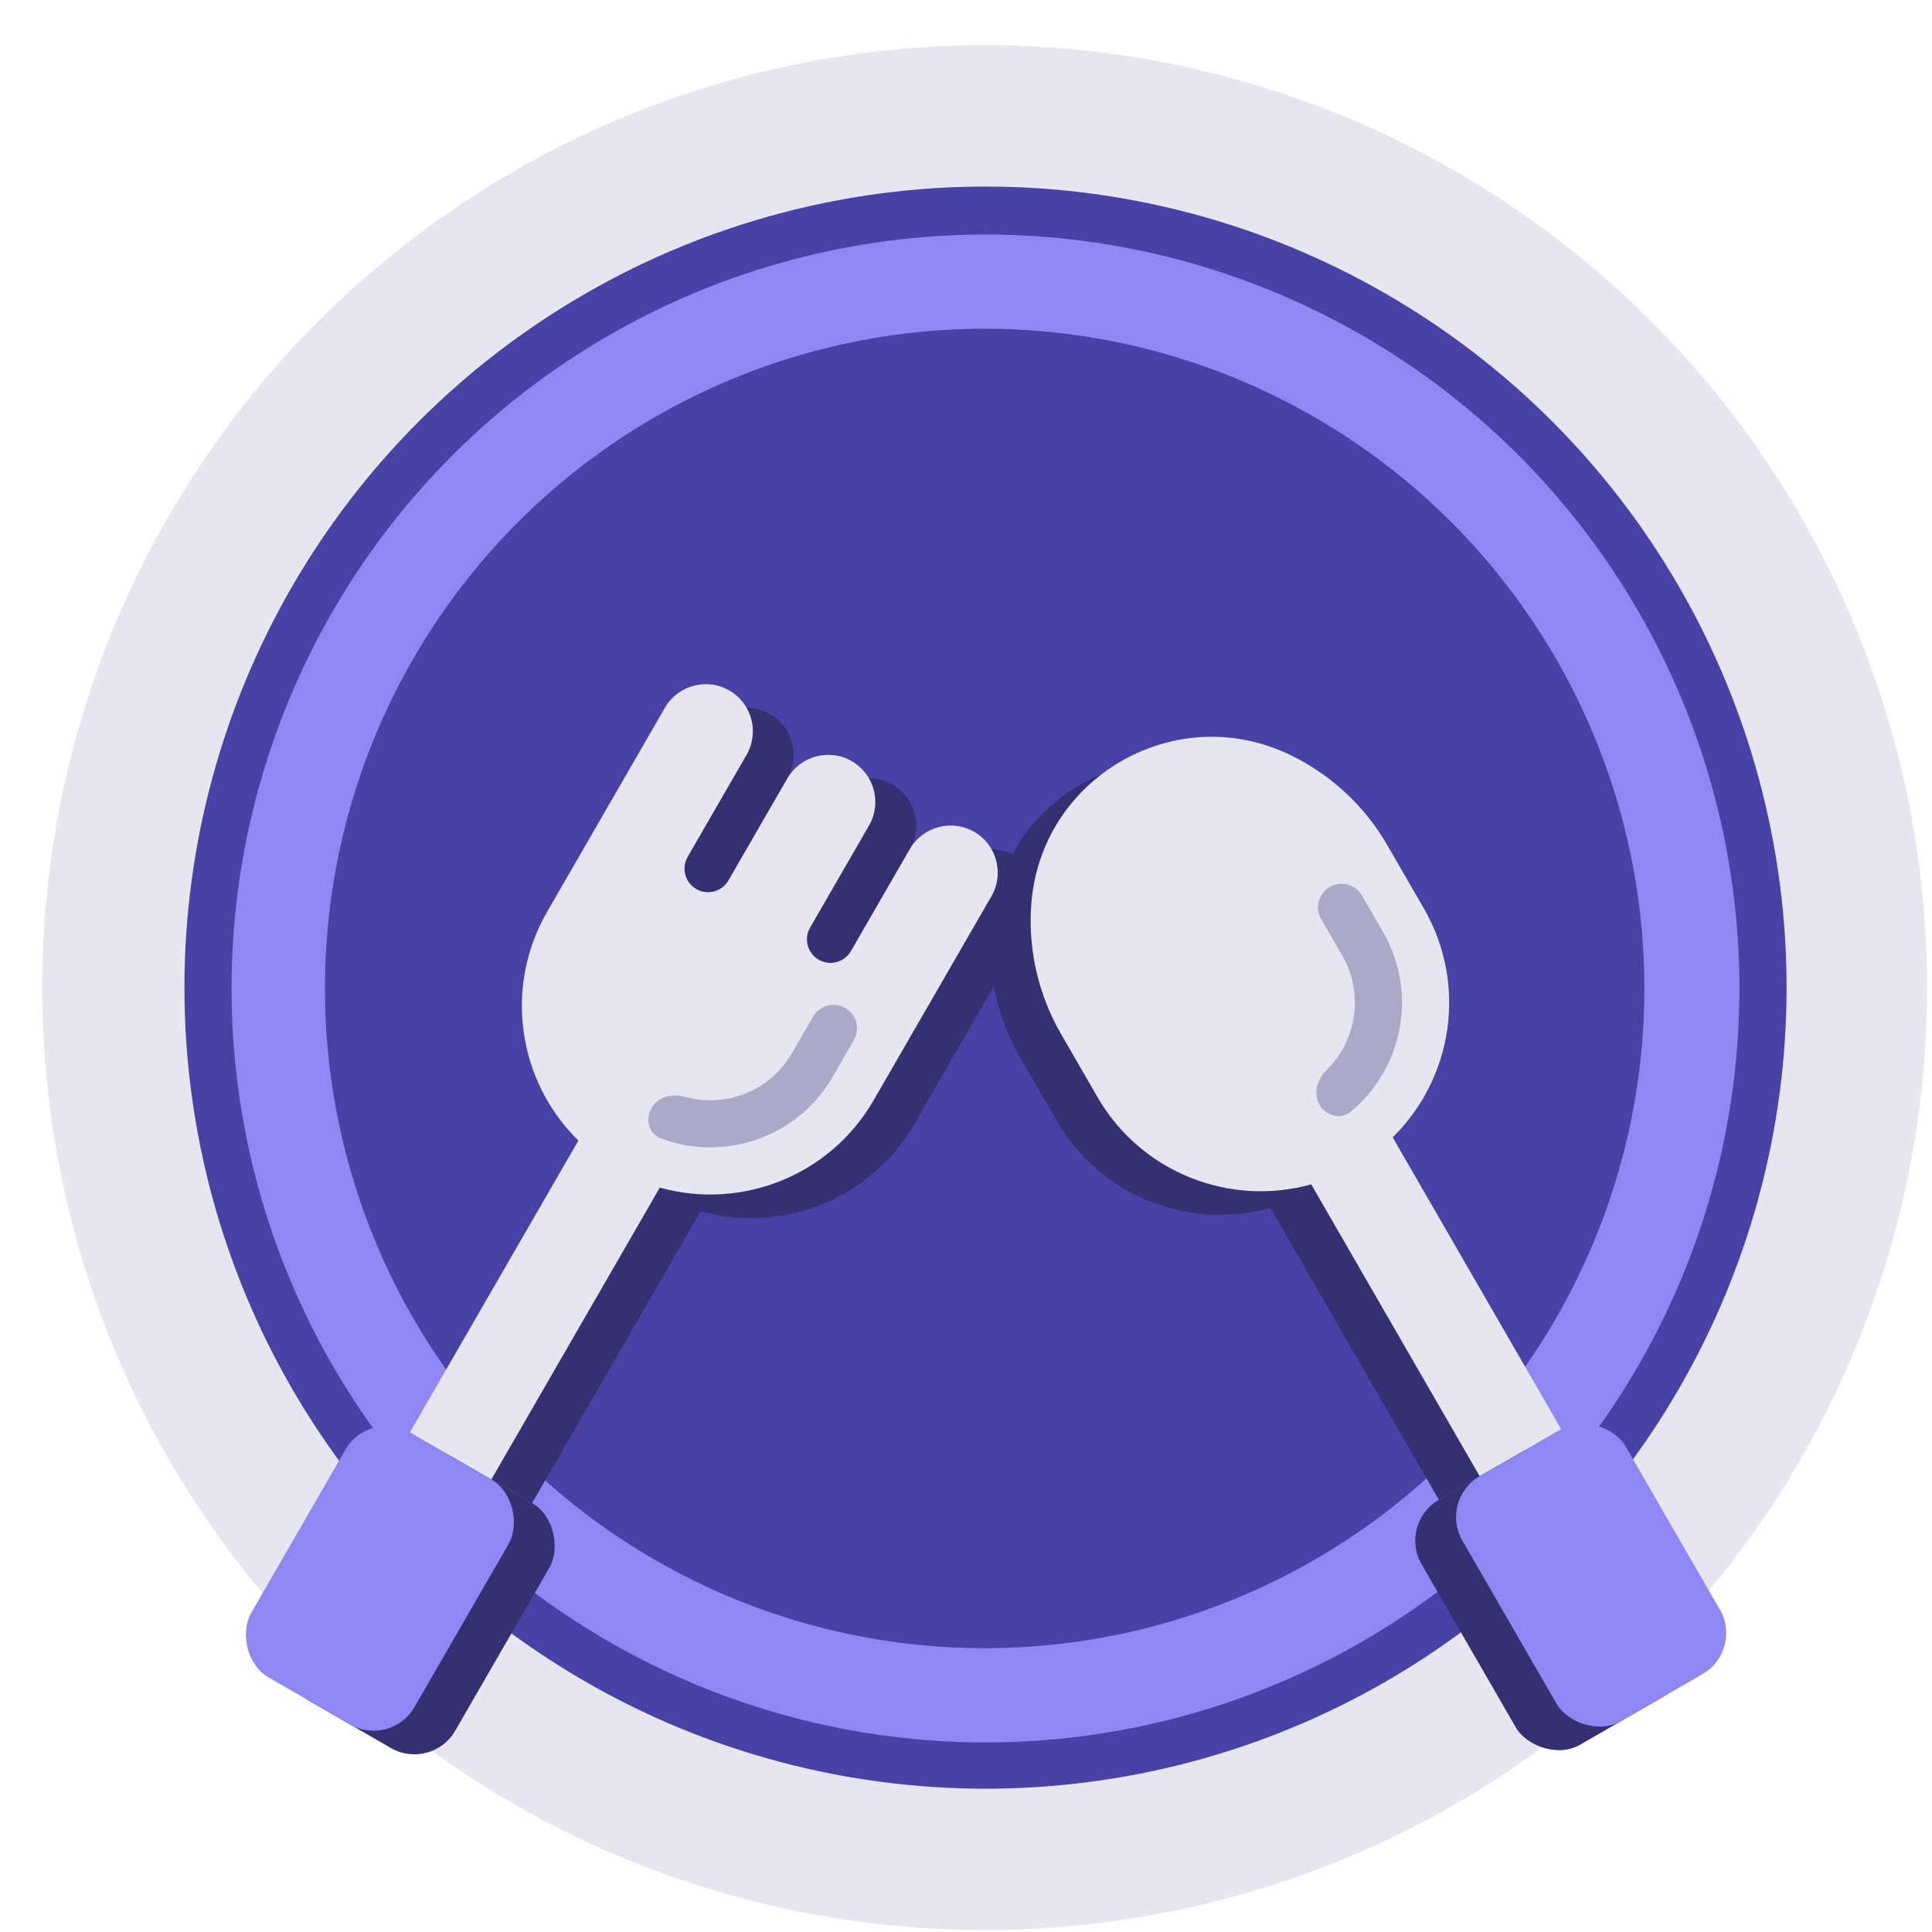<svg width="41" height="41" viewBox="0 0 41 41" fill="none" xmlns="http://www.w3.org/2000/svg">
<circle cx="20.896" cy="20.959" r="20" fill="#E7E6F0"/>
<circle cx="20.914" cy="20.959" r="17" fill="#4841A6"/>
<circle cx="20.914" cy="20.977" r="16" fill="#8F87F3"/>
<circle cx="20.896" cy="20.977" r="14" fill="#4841A6"/>
<path fill-rule="evenodd" clip-rule="evenodd" d="M14.977 15.519C15.254 15.041 15.865 14.877 16.344 15.153C16.822 15.429 16.986 16.041 16.71 16.519L15.46 18.684C15.322 18.923 15.403 19.229 15.643 19.367C15.882 19.505 16.188 19.423 16.326 19.184L17.576 17.019C17.852 16.541 18.463 16.377 18.942 16.653C19.42 16.929 19.584 17.541 19.308 18.019L18.058 20.184C17.92 20.423 18.002 20.729 18.241 20.867C18.48 21.005 18.786 20.923 18.924 20.684L20.174 18.519C20.45 18.041 21.061 17.877 21.54 18.153C22.018 18.429 22.182 19.041 21.906 19.519L20.406 22.117L19.406 23.849C18.474 25.464 16.585 26.183 14.869 25.703L11.292 31.898L9.564 30.9L13.14 24.705C11.867 23.458 11.545 21.464 12.477 19.849L13.477 18.117L14.977 15.519Z" fill="#353071"/>
<path fill-rule="evenodd" clip-rule="evenodd" d="M14.111 15.019C14.387 14.541 14.999 14.377 15.477 14.653C15.956 14.929 16.119 15.541 15.843 16.019L14.593 18.184C14.455 18.423 14.537 18.729 14.776 18.867C15.015 19.005 15.321 18.923 15.459 18.684L16.709 16.519C16.985 16.041 17.597 15.877 18.075 16.153C18.554 16.429 18.718 17.041 18.442 17.519L17.192 19.684C17.053 19.923 17.135 20.229 17.375 20.367C17.614 20.505 17.919 20.423 18.058 20.184L19.308 18.019C19.584 17.541 20.195 17.377 20.674 17.653C21.152 17.929 21.316 18.541 21.04 19.019L19.54 21.617L18.54 23.349C17.607 24.964 15.719 25.683 14.002 25.203L10.426 31.398L8.697 30.4L12.274 24.205C11.001 22.958 10.679 20.964 11.611 19.349L12.611 17.617L14.111 15.019Z" fill="#E7E6F0"/>
<path d="M16.807 22.349L17.255 21.574C17.393 21.335 17.698 21.253 17.938 21.391C18.177 21.529 18.259 21.835 18.12 22.074L17.673 22.849C16.93 24.137 15.375 24.665 14.027 24.16C13.768 24.064 13.687 23.753 13.825 23.514C13.963 23.275 14.269 23.2 14.535 23.275C15.394 23.517 16.34 23.158 16.807 22.349Z" fill="#ABA9C8"/>
<rect x="8.696" y="30.399" width="4" height="6" rx="1" transform="rotate(30 8.696 30.399)" fill="#353071"/>
<rect x="7.83" y="29.899" width="4" height="6" rx="1" transform="rotate(30 7.83 29.899)" fill="#8F87F3"/>
<path fill-rule="evenodd" clip-rule="evenodd" d="M21.016 19.732C20.955 20.677 21.175 21.619 21.649 22.44L22.422 23.78C23.355 25.394 25.243 26.113 26.959 25.634L30.536 31.829L32.265 30.831L28.688 24.636C29.962 23.389 30.283 21.394 29.351 19.78L28.577 18.44C28.104 17.619 27.398 16.957 26.548 16.538C24.093 15.323 21.192 16.998 21.016 19.732Z" fill="#353071"/>
<path fill-rule="evenodd" clip-rule="evenodd" d="M21.882 19.232C21.821 20.177 22.041 21.119 22.515 21.94L23.289 23.28C24.221 24.894 26.109 25.613 27.826 25.134L31.402 31.329L33.131 30.331L29.554 24.136C30.828 22.889 31.149 20.894 30.217 19.28L29.443 17.94C28.97 17.119 28.264 16.457 27.415 16.038C24.959 14.823 22.058 16.498 21.882 19.232Z" fill="#E7E6F0"/>
<path d="M28.485 20.279L28.037 19.505C27.899 19.266 27.981 18.96 28.22 18.822C28.459 18.684 28.765 18.766 28.903 19.005L29.351 19.779C30.094 21.067 29.774 22.678 28.663 23.593C28.45 23.768 28.14 23.684 28.002 23.445C27.864 23.205 27.953 22.903 28.15 22.71C28.789 22.087 28.951 21.088 28.485 20.279Z" fill="#ABA9C8"/>
<rect x="29.668" y="32.329" width="4" height="6" rx="1" transform="rotate(-30 29.668 32.329)" fill="#353071"/>
<rect x="30.534" y="31.829" width="4" height="6" rx="1" transform="rotate(-30 30.534 31.829)" fill="#8F87F3"/>
</svg>
